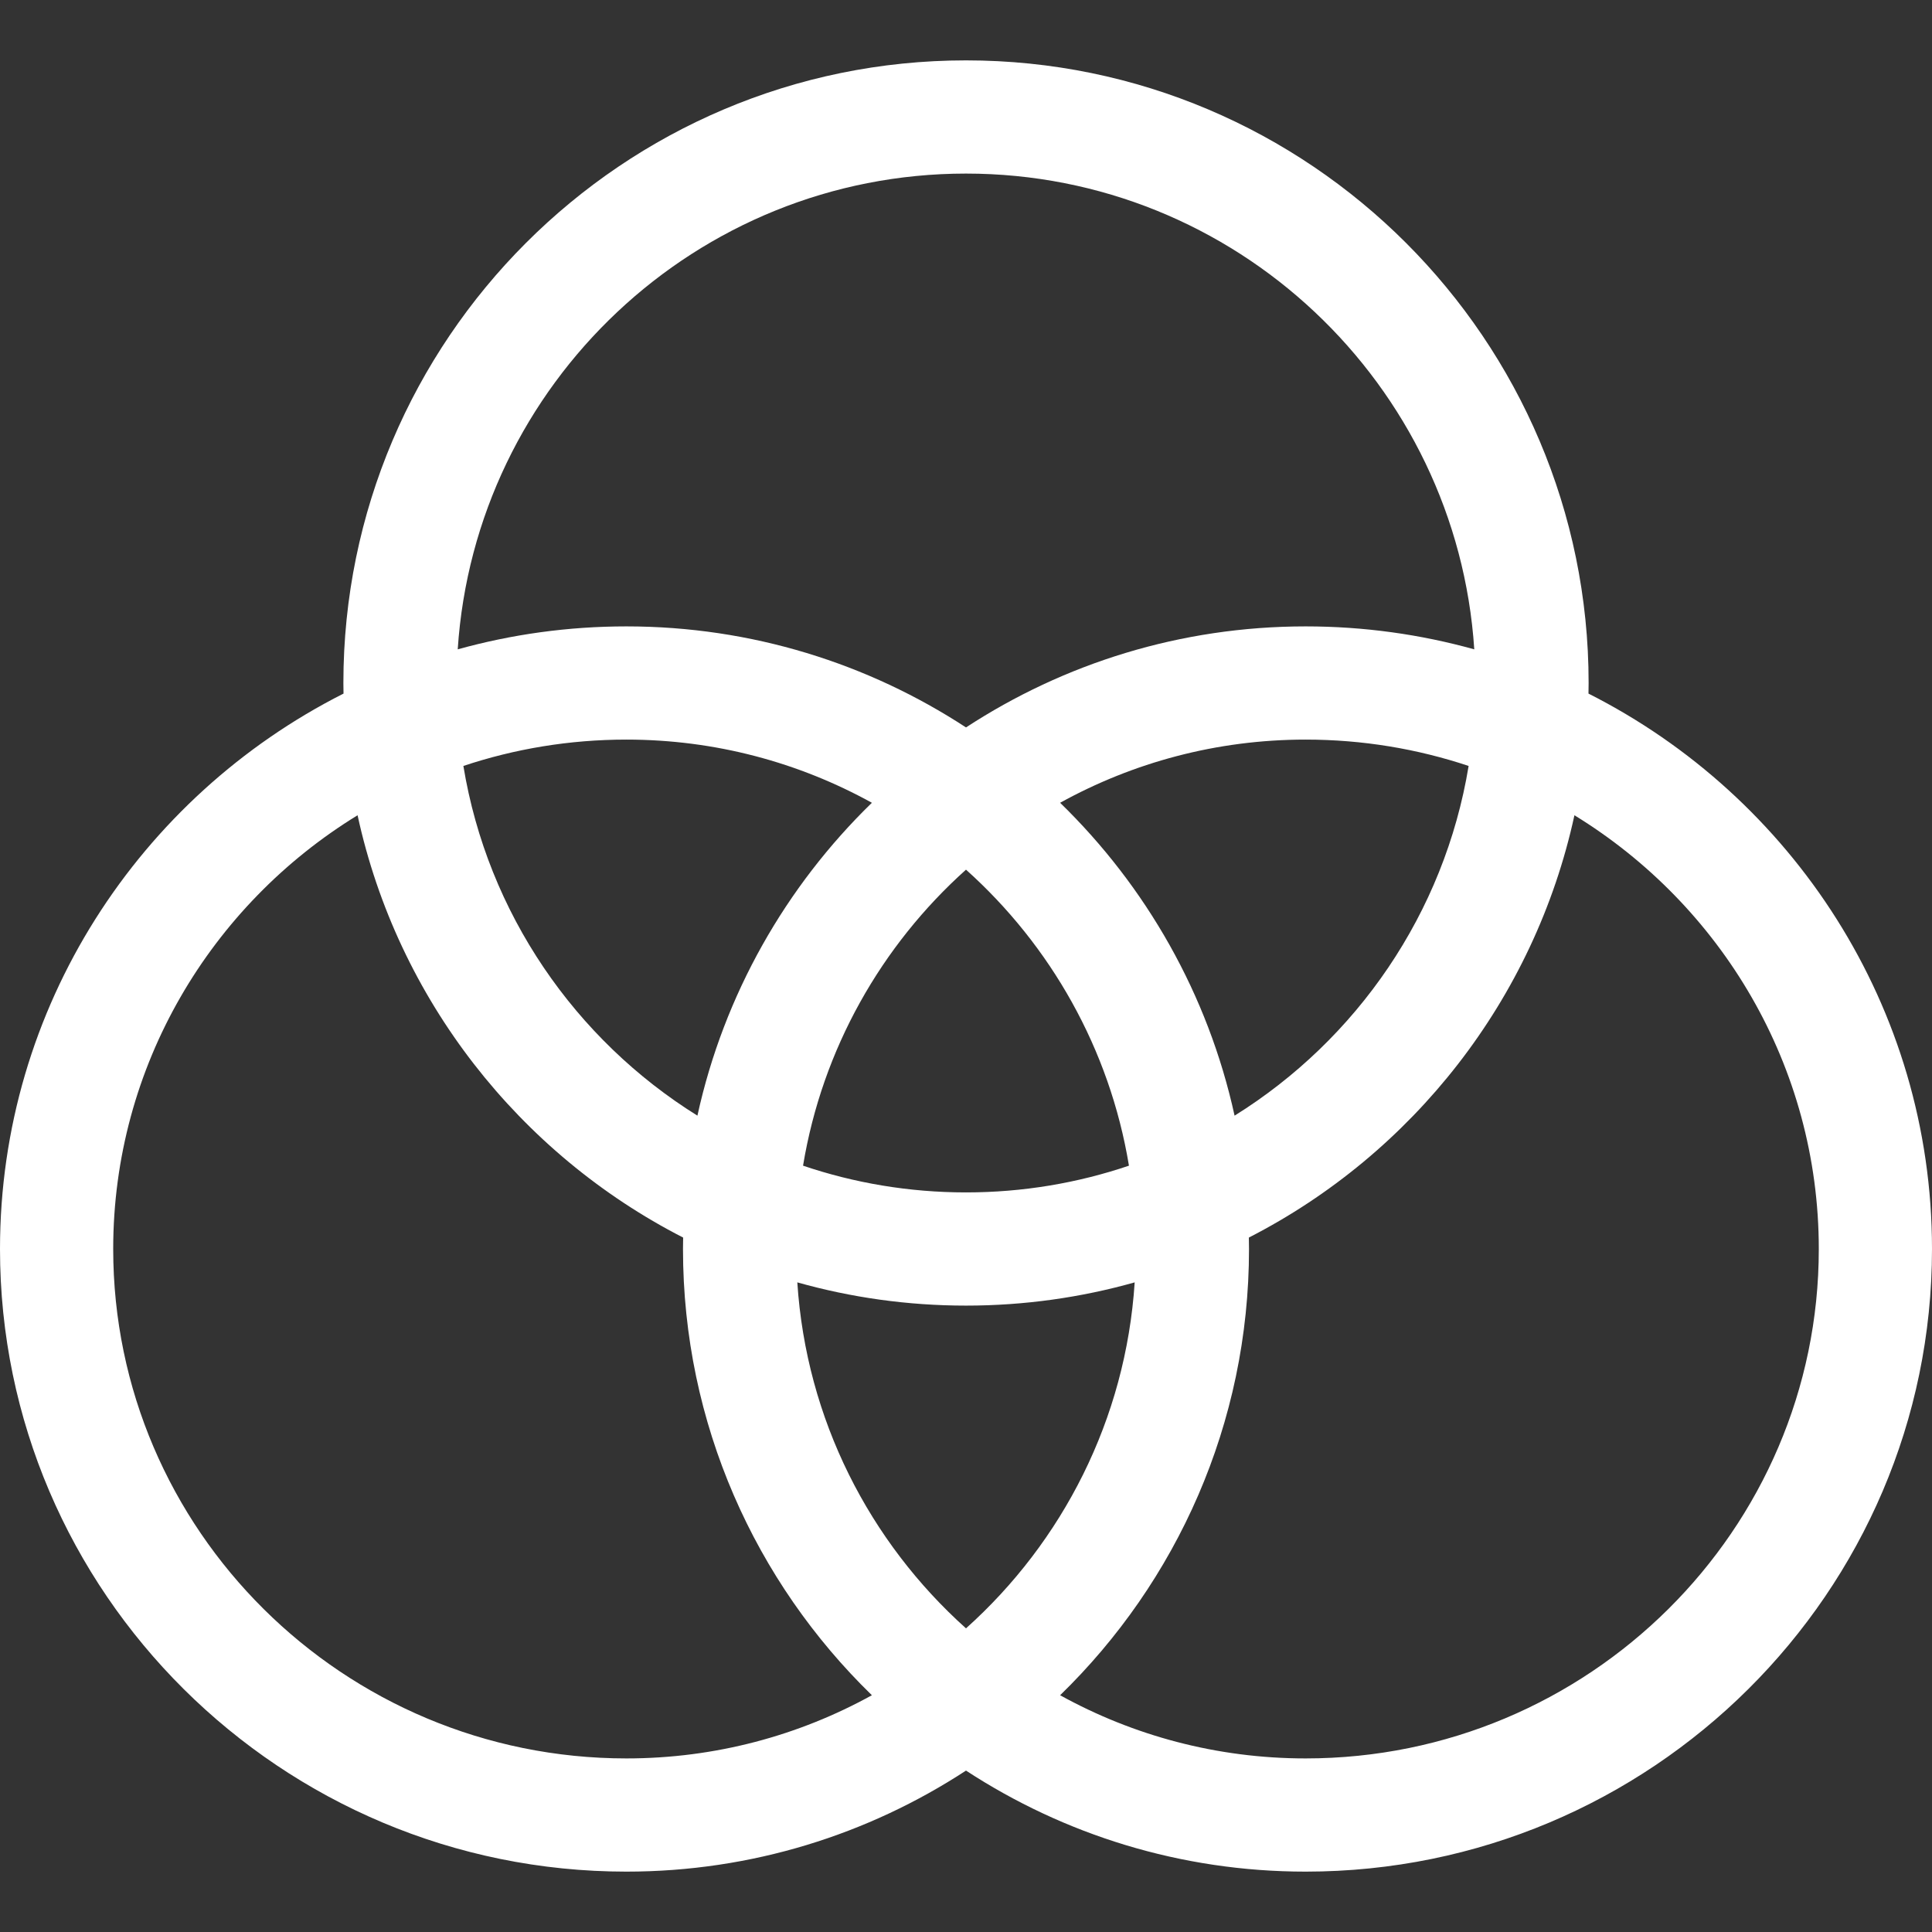 <?xml version="1.0"?>
<svg xmlns="http://www.w3.org/2000/svg" xmlns:xlink="http://www.w3.org/1999/xlink" xmlns:svgjs="http://svgjs.com/svgjs" version="1.1" width="512" height="512" x="0" y="0" viewBox="0 0 512 512" style="enable-background:new 0 0 512 512" xml:space="preserve" class=""><rect x="0" y="0" width="512" height="512" fill="#333333" stroke="none"/><g>
<g xmlns="http://www.w3.org/2000/svg">
	<path d="M420.964,183.809c0.016-0.936,0.036-1.87,0.036-2.809c0-90.981-74.019-165-165-165S91,90.019,91,181   c0,0.939,0.02,1.874,0.036,2.809C37.066,211.077,0,266.815,0,331c0,90.981,74.467,165,166,165c33.181,0,64.099-9.854,90-26.776   C281.901,486.146,312.819,496,346,496c91.533,0,166-74.019,166-165C512,266.815,474.934,211.077,420.964,183.809z M256,431.53   c-25.545-22.893-42.341-55.352-44.703-91.687C225.52,343.851,240.513,346,256,346s30.48-2.149,44.703-6.157   C298.341,376.178,281.545,408.637,256,431.53z M256,316c-15.095,0-29.619-2.491-43.184-7.083   c5.114-30.947,20.785-58.374,43.184-78.447c22.399,20.073,38.07,47.501,43.184,78.447C285.619,313.509,271.095,316,256,316z    M184.823,295.661c-32.356-20.158-55.598-53.619-62.023-92.676C136.378,198.458,150.905,196,166,196   c23.574,0,45.751,6.08,65.059,16.745C208.28,234.891,191.86,263.538,184.823,295.661z M280.941,212.745   C300.249,202.08,322.426,196,346,196c15.095,0,29.622,2.458,43.2,6.985c-6.425,39.057-29.667,72.518-62.023,92.676   C320.14,263.538,303.72,234.891,280.941,212.745z M256,46c71.443,0,130.091,55.786,134.698,126.083   C376.471,168.124,361.481,166,346,166c-33.181,0-64.099,9.854-90,26.776C230.099,175.854,199.181,166,166,166   c-15.481,0-30.471,2.124-44.698,6.083C125.909,101.786,184.557,46,256,46z M166,466c-74.991,0-136-60.561-136-135   c0-48.528,25.933-91.151,64.76-114.949c10.61,48.85,42.909,89.705,86.279,111.916C181.02,328.977,181,329.986,181,331   c0,46.332,19.203,88.256,50.059,118.255C211.751,459.92,189.574,466,166,466z M346,466c-23.574,0-45.751-6.08-65.059-16.745   C311.797,419.256,331,377.332,331,331c0-1.014-0.02-2.023-0.039-3.033c43.37-22.211,75.669-63.066,86.279-111.916   C456.067,239.849,482,282.472,482,331C482,405.439,420.991,466,346,466z" fill="#ffffff" data-original="#000000" style="" class=""/>
</g>















</g></svg>
